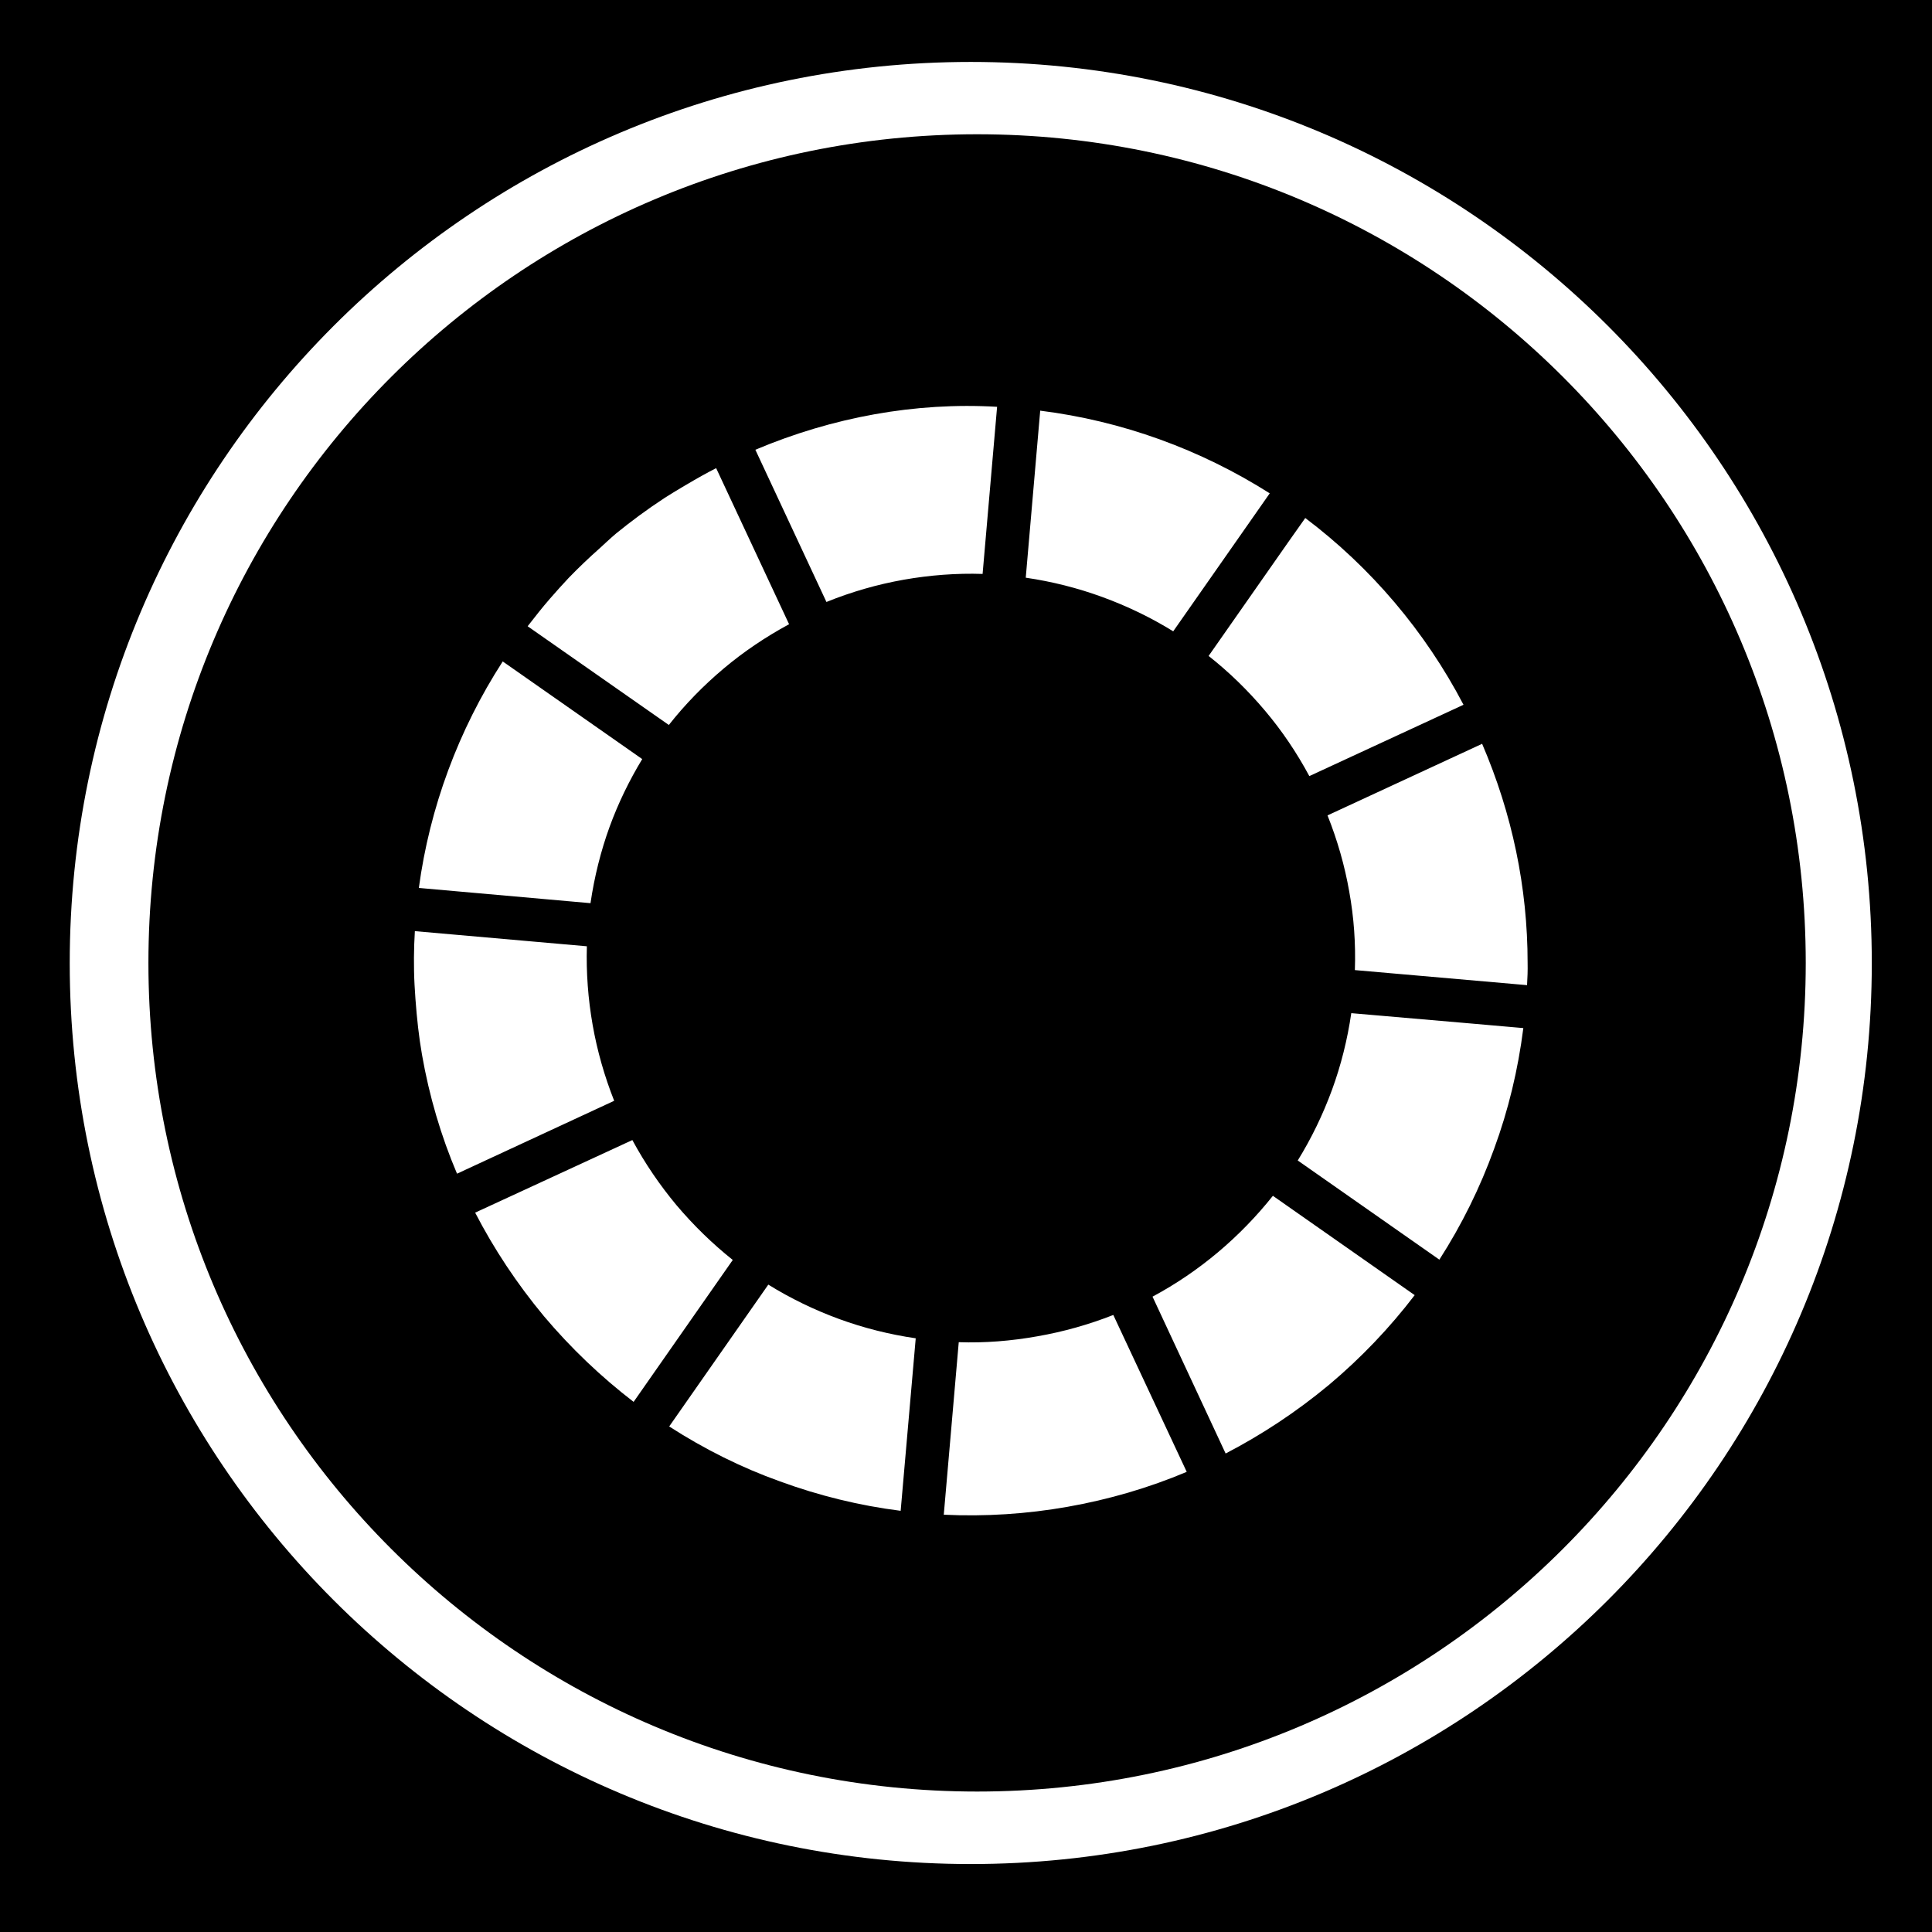 <?xml version="1.0" encoding="utf-8"?>
<!-- Generator: Adobe Illustrator 15.1.0, SVG Export Plug-In . SVG Version: 6.00 Build 0)  -->
<!DOCTYPE svg PUBLIC "-//W3C//DTD SVG 1.1//EN" "http://www.w3.org/Graphics/SVG/1.1/DTD/svg11.dtd">
<svg version="1.1"
	 id="Layer_1" inkscape:version="0.48.2 r9819" sodipodi:docname="ecobee.svg" xmlns:svg="http://www.w3.org/2000/svg" xmlns:inkscape="http://www.inkscape.org/namespaces/inkscape" xmlns:cc="http://creativecommons.org/ns#" xmlns:dc="http://purl.org/dc/elements/1.1/" xmlns:sodipodi="http://sodipodi.sourceforge.net/DTD/sodipodi-0.dtd" xmlns:rdf="http://www.w3.org/1999/02/22-rdf-syntax-ns#"
	 xmlns="http://www.w3.org/2000/svg" xmlns:xlink="http://www.w3.org/1999/xlink" x="0px" y="0px" width="44.637px"
	 height="44.637px" viewBox="0 0 44.637 44.637" enable-background="new 0 0 44.637 44.637" xml:space="preserve">
<g>
	<path d="M22.575,3.102c-10.574,0-19.146,8.572-19.146,19.146c0,10.569,8.572,19.144,19.146,19.144
		c10.569,0,19.144-8.571,19.145-19.144C41.72,11.674,33.149,3.102,22.575,3.102z M30.157,11.968
		c1.518,1.144,2.771,2.622,3.656,4.315l-3.562,1.648c-0.292-0.544-0.635-1.051-1.023-1.51c-0.396-0.47-0.834-0.896-1.304-1.266
		l1.826-2.61L30.157,11.968z M24.033,9.488c1.888,0.236,3.699,0.893,5.303,1.91l-2.23,3.188c-0.512-0.316-1.061-0.582-1.637-0.792
		c-0.568-0.208-1.161-0.358-1.77-0.447L24.033,9.488z M23.037,9.399l-0.335,3.861c-0.604-0.02-1.219,0.028-1.818,0.133
		c-0.61,0.108-1.211,0.28-1.79,0.515l-1.642-3.517C19.235,9.639,21.149,9.288,23.037,9.399z M12.713,13.824
		c0.138-0.158,0.277-0.314,0.423-0.469c0.229-0.237,0.473-0.47,0.723-0.691l0.163-0.15c0.07-0.063,0.143-0.132,0.213-0.189
		c0.342-0.278,0.708-0.551,1.125-0.824c0.135-0.087,0.271-0.167,0.405-0.248l0.116-0.068c0.219-0.13,0.438-0.253,0.665-0.369
		l1.685,3.606c-0.549,0.297-1.056,0.641-1.509,1.022c-0.471,0.396-0.896,0.832-1.269,1.306l-3.262-2.281
		C12.361,14.249,12.531,14.033,12.713,13.824z M11.615,15.282l3.223,2.256c-0.302,0.498-0.554,1.019-0.751,1.557
		c-0.206,0.566-0.354,1.16-0.444,1.772l-3.966-0.352C9.927,18.659,10.591,16.867,11.615,15.282z M9.75,24.369
		c-0.073-0.419-0.118-0.836-0.152-1.295c-0.015-0.218-0.029-0.432-0.032-0.65l-0.002-0.3c0.002-0.205,0.008-0.409,0.021-0.611
		l3.974,0.35c-0.017,0.604,0.027,1.213,0.134,1.82c0.105,0.595,0.271,1.178,0.497,1.75l-3.631,1.684
		C10.188,26.244,9.917,25.324,9.75,24.369z M12.57,30.413c-0.63-0.758-1.161-1.562-1.592-2.396l3.119-1.44l0.513-0.237
		c0.293,0.543,0.639,1.048,1.021,1.506c0.396,0.468,0.832,0.892,1.299,1.264l-2.291,3.279C13.885,31.81,13.19,31.147,12.57,30.413z
		 M20.809,34.906c-0.952-0.12-1.887-0.35-2.786-0.679c-0.886-0.316-1.747-0.745-2.562-1.27l2.29-3.277
		c0.512,0.317,1.06,0.583,1.635,0.794c0.566,0.207,1.16,0.357,1.771,0.446L20.809,34.906z M24.661,34.814
		c-0.935,0.165-1.9,0.228-2.856,0.182l0.078-0.896l0.268-3.09c0.6,0.021,1.212-0.028,1.816-0.136
		c0.603-0.105,1.19-0.271,1.755-0.493l0.136,0.291l1.56,3.334C26.545,34.374,25.621,34.645,24.661,34.814z M30.708,31.993
		c-0.755,0.628-1.56,1.157-2.391,1.589l-1.689-3.624c0.547-0.293,1.053-0.64,1.51-1.024c0.471-0.396,0.896-0.835,1.271-1.306
		l3.276,2.295C32.106,30.681,31.442,31.376,30.708,31.993z M34.52,26.542c-0.323,0.896-0.748,1.756-1.265,2.561l-3.272-2.291
		c0.314-0.508,0.58-1.056,0.792-1.633c0.207-0.566,0.356-1.16,0.445-1.771l2.789,0.241l1.186,0.104
		C35.073,24.717,34.848,25.652,34.52,26.542z M35.281,22.761l-3.978-0.348c0.021-0.604-0.021-1.214-0.131-1.819
		c-0.104-0.591-0.271-1.179-0.501-1.755l3.572-1.654c0.694,1.617,1.051,3.319,1.051,5.064
		C35.298,22.422,35.291,22.592,35.281,22.761z"/>
	<path d="M0-0.073v44.81h44.637v-44.81H0z M22.43,43.067c-11.499,0-20.819-9.318-20.819-20.814c0-11.5,9.32-20.822,20.819-20.822
		c11.496,0,20.817,9.321,20.816,20.822C43.246,33.745,33.925,43.067,22.43,43.067z"/>
</g>
</svg>
